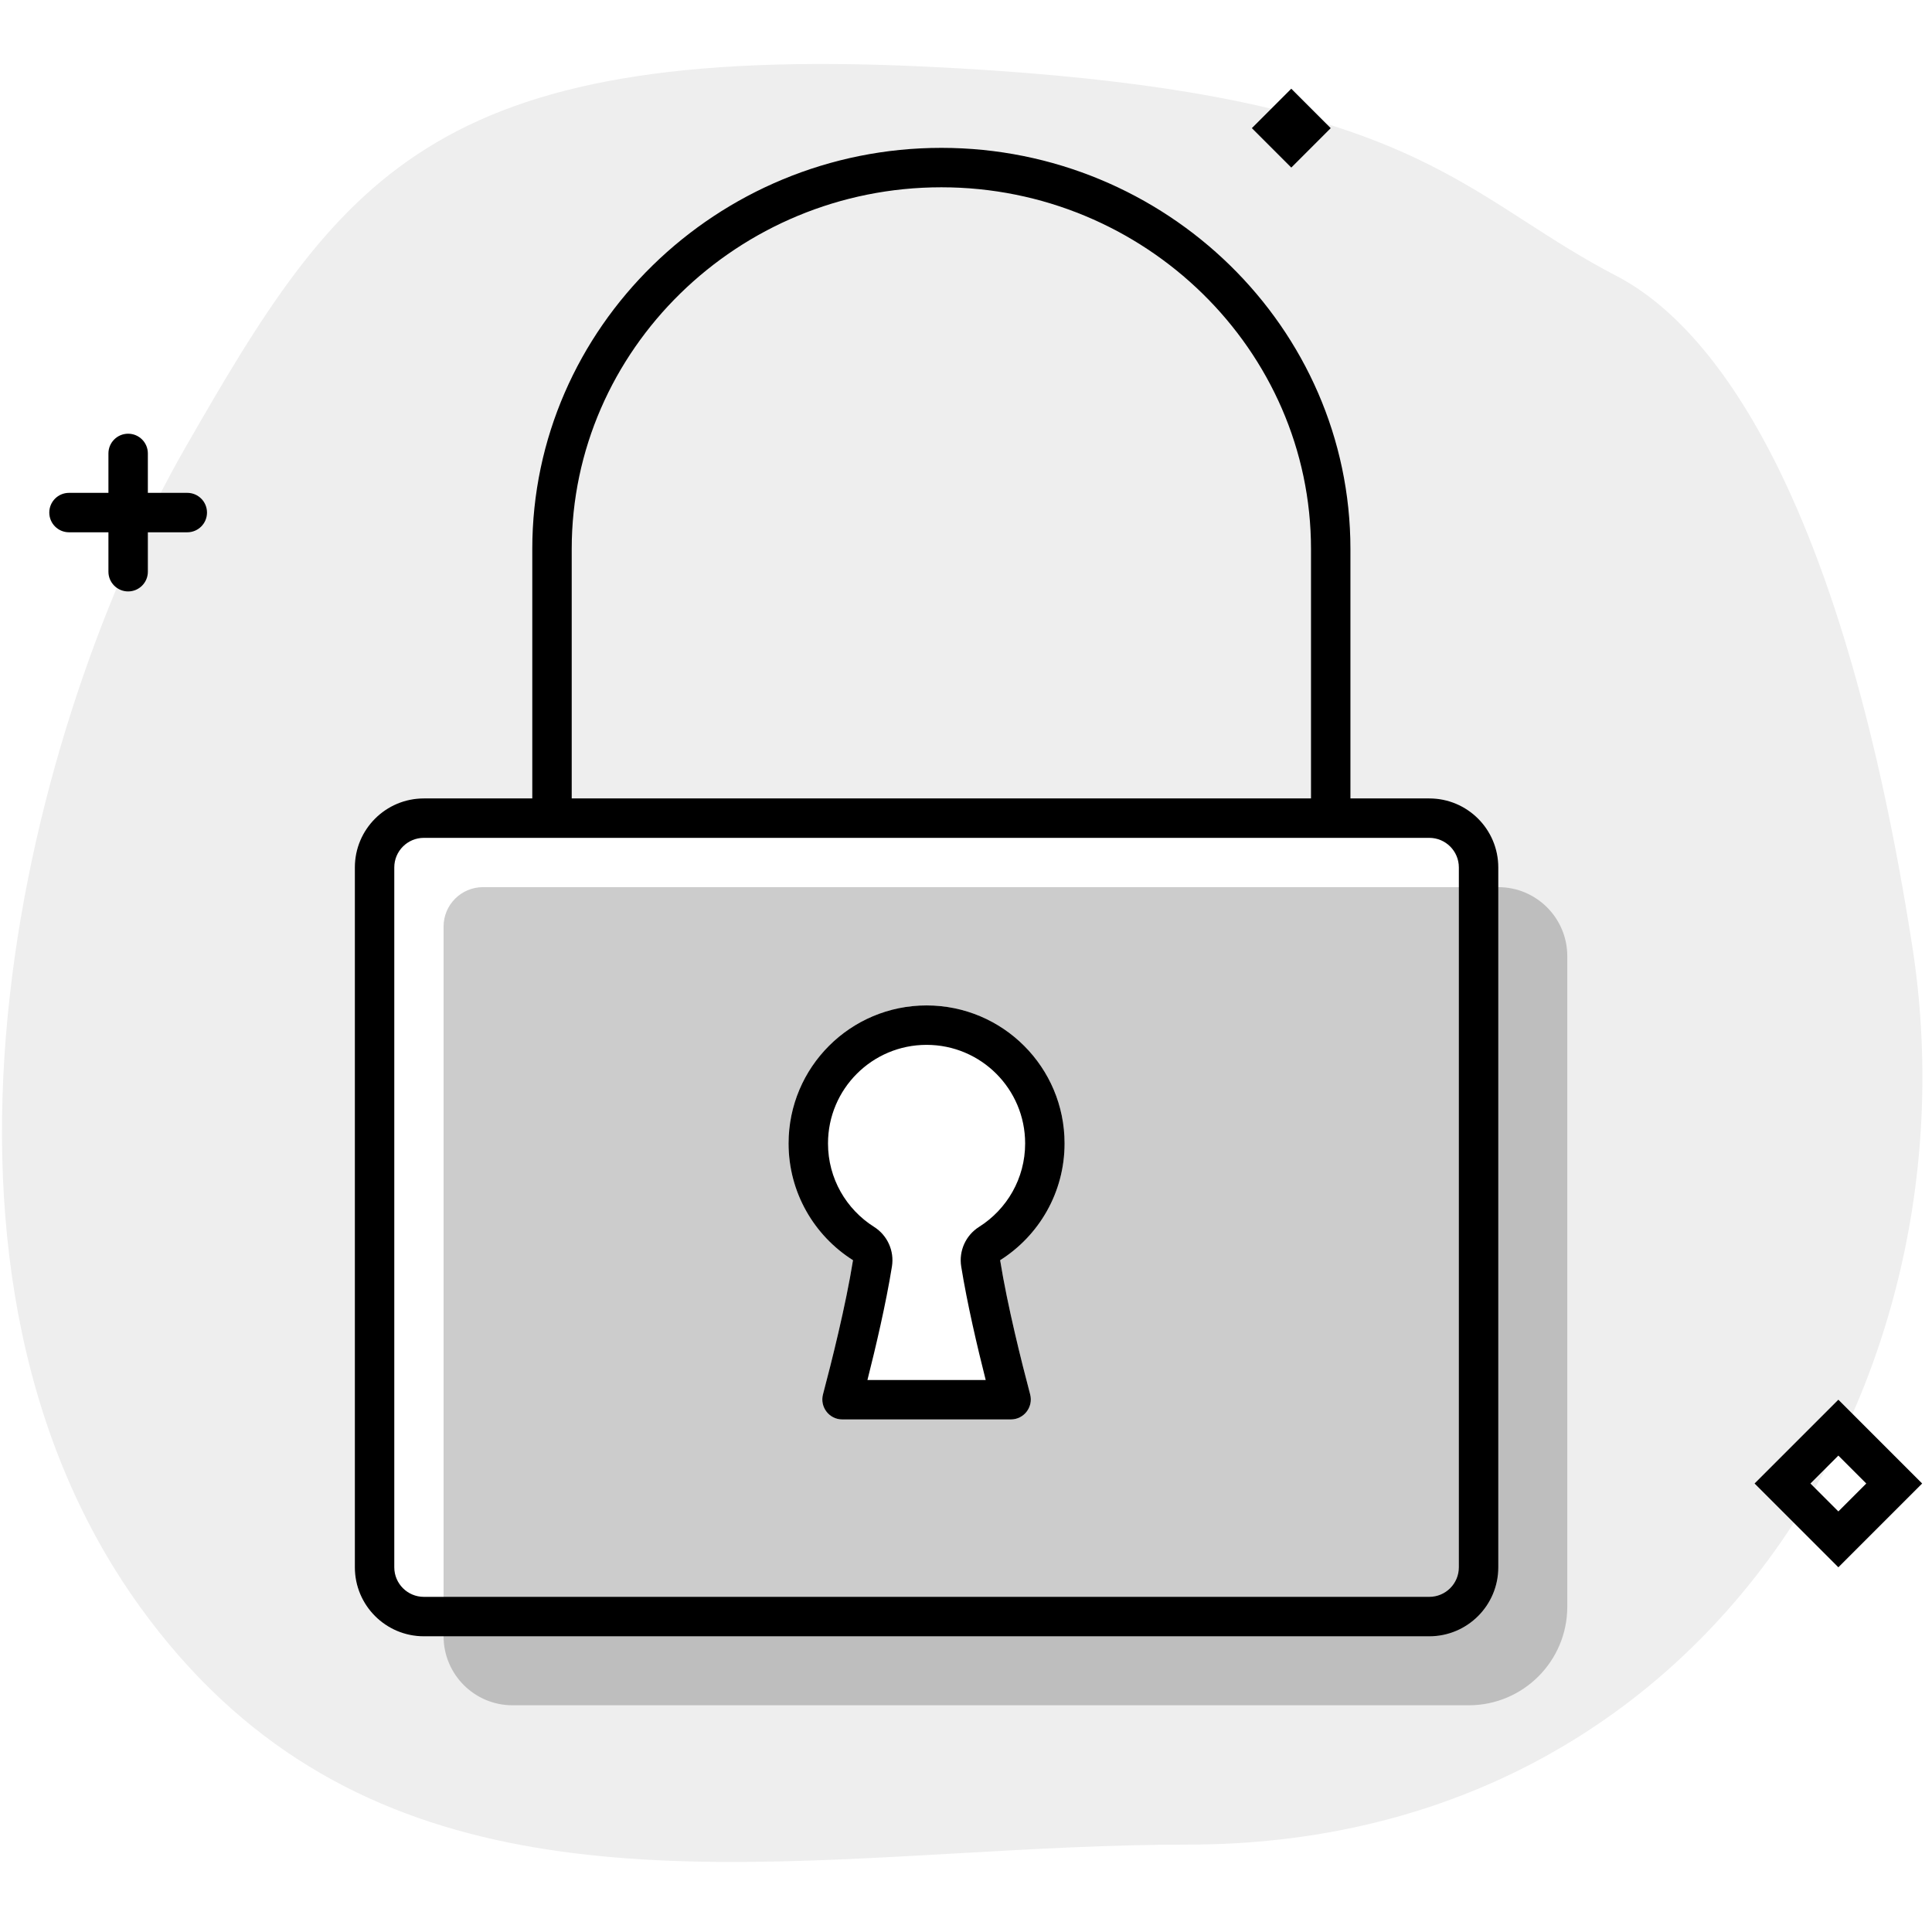 <svg width="196" height="196" viewBox="0 0 196 196" fill="none" xmlns="http://www.w3.org/2000/svg">
<path opacity="0.07" fill-rule="evenodd" clip-rule="evenodd" d="M194 96C187.129 51.873 174.674 33.547 164 28C160.57 26.218 157.685 24.359 154.818 22.511C143.896 15.474 133.231 8.602 93.672 6.747C43.728 4.404 34.386 18.209 18.75 45.5C3.114 72.791 -11.48 127.4 14.196 163C34.798 191.566 65.349 189.827 97.023 188.025C104.824 187.581 112.692 187.133 120.496 187.133C172.914 187.133 200.871 140.127 194 96ZM43 81C39.134 81 36 84.134 36 88V159C36 162.866 39.134 166 43 166H145C148.866 166 152 162.866 152 159V88C152 84.134 148.866 81 145 81H43Z" fill="black"/>
<path opacity="0.2" fill-rule="evenodd" clip-rule="evenodd" d="M49 90C46.791 90 45 91.791 45 94V166C45 169.866 48.134 173 52 173H149C154.523 173 159 168.523 159 163V97C159 93.134 155.866 90 152 90H49ZM101.463 127.847C102.2 132.45 103.646 138.202 104.507 141.452C104.847 142.735 103.882 144 102.555 144H85.445C84.118 144 83.153 142.735 83.493 141.452C84.354 138.202 85.8 132.45 86.537 127.847C82.609 125.368 80 120.988 80 116C80 108.268 86.268 102 94 102C101.732 102 108 108.268 108 116C108 120.988 105.391 125.368 101.463 127.847Z" fill="black"/>
<path d="M131 9L135 13L131 17L127 13L131 9Z" fill="black"/>
<path d="M13 44C14.105 44 15 44.895 15 46V50H19C20.105 50 21 50.895 21 52C21 53.105 20.105 54 19 54H15V58C15 59.105 14.105 60 13 60C11.895 60 11 59.105 11 58V54H7C5.895 54 5 53.105 5 52C5 50.895 5.895 50 7 50H11V46C11 44.895 11.895 44 13 44Z" fill="black"/>
<path fill-rule="evenodd" clip-rule="evenodd" d="M195 150.5L186.5 142L178 150.5L186.5 159L195 150.5ZM186.5 153.333L183.667 150.5L186.5 147.667L189.333 150.5L186.5 153.333Z" fill="black"/>
<path fill-rule="evenodd" clip-rule="evenodd" d="M104.507 141.452C103.646 138.202 102.2 132.45 101.463 127.847C105.391 125.368 108 120.988 108 116C108 108.268 101.732 102 94 102C86.268 102 80 108.268 80 116C80 120.988 82.609 125.368 86.537 127.847C85.8 132.45 84.354 138.202 83.493 141.452C83.153 142.735 84.118 144 85.445 144H102.555C103.882 144 104.847 142.735 104.507 141.452ZM99.328 124.465C97.974 125.319 97.26 126.899 97.513 128.48C98.117 132.245 99.159 136.683 99.999 140H88.001C88.841 136.683 89.884 132.245 90.487 128.48C90.74 126.899 90.026 125.319 88.672 124.465C85.856 122.687 84 119.559 84 116C84 110.477 88.477 106 94 106C99.523 106 104 110.477 104 116C104 119.559 102.144 122.687 99.328 124.465Z" fill="black"/>
<path fill-rule="evenodd" clip-rule="evenodd" d="M54 55.693V81H43C39.134 81 36 84.134 36 88V159C36 162.866 39.134 166 43 166H145C148.866 166 152 162.866 152 159V88C152 84.134 148.866 81 145 81H137V55.693C137 33.216 118.254 15 95.5 15C72.746 15 54 33.216 54 55.693ZM95.5 19C116.129 19 133 35.508 133 55.693V81H58V55.693C58 35.508 74.871 19 95.5 19ZM40 88C40 86.343 41.343 85 43 85H145C146.657 85 148 86.343 148 88V159C148 160.657 146.657 162 145 162H43C41.343 162 40 160.657 40 159V88Z" fill="black"/>
</svg>
